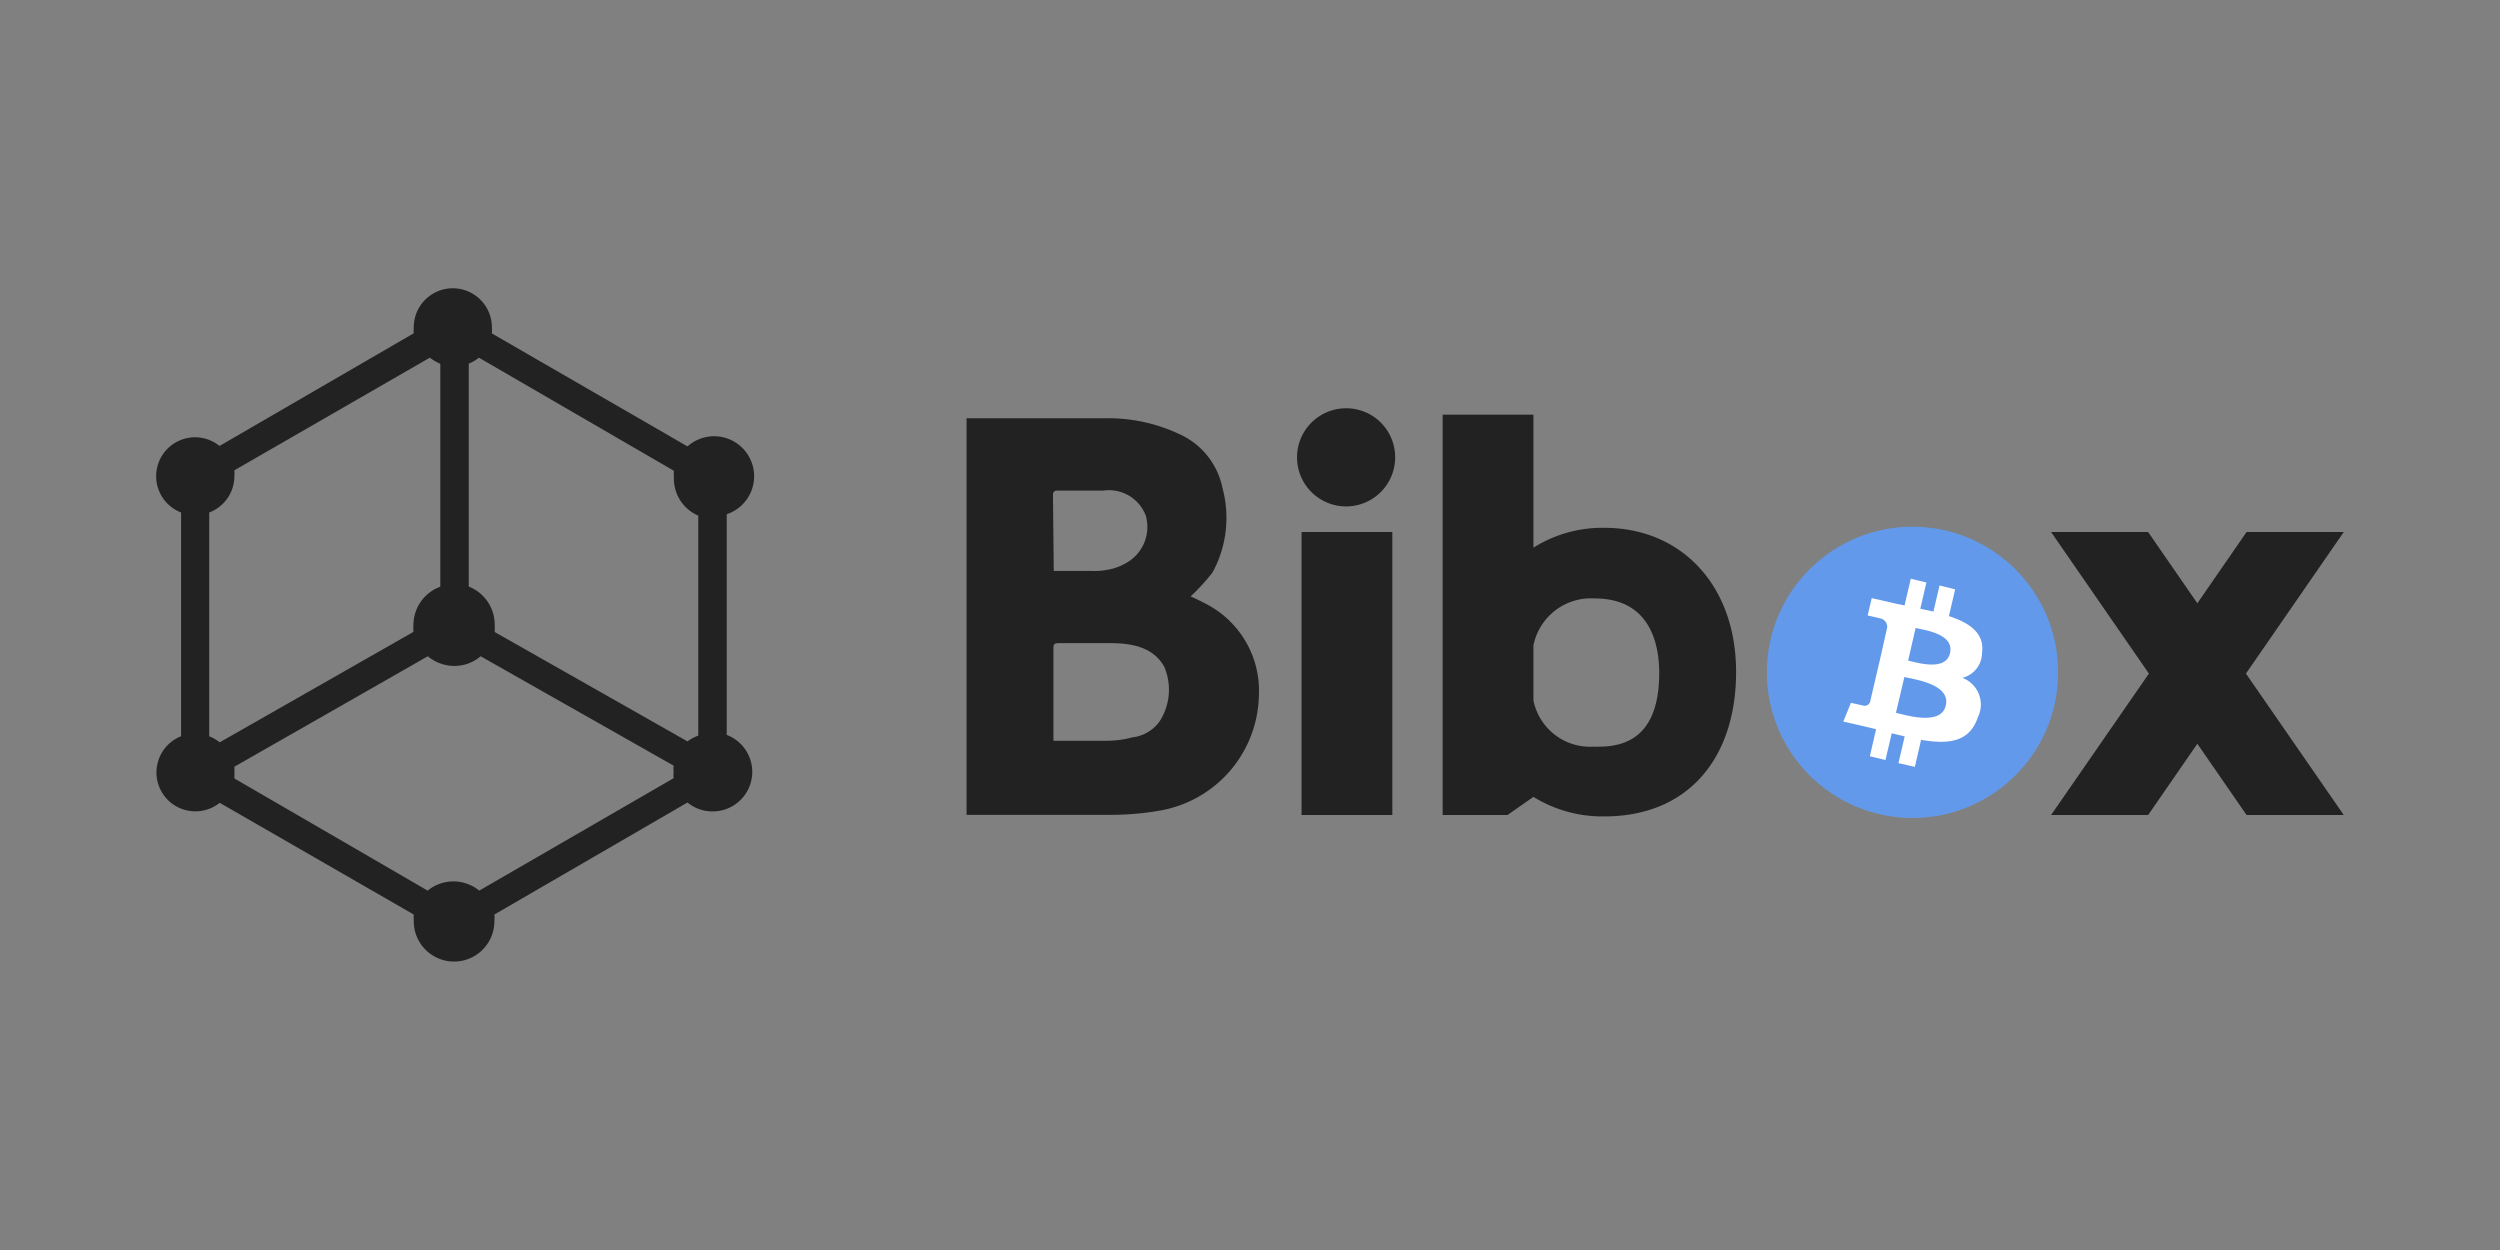 <svg id="Calque_1" data-name="Calque 1" xmlns="http://www.w3.org/2000/svg" viewBox="0 0 160 80"><rect x="0" y="0" width="160" height="80" fill="#808080" stroke="none"/><defs><style>.cls-1{fill:#222;}.cls-2{fill:#6399eb;}.cls-3{fill:#fff;}</style></defs><title>bibox</title><g id="bibox"><path class="cls-1" d="M77.39,38.76a13.16,13.16,0,0,0-1.19-.59,13.27,13.27,0,0,0,1.4-1.53,7.3,7.3,0,0,0,.64-5.4,4.83,4.83,0,0,0-2.79-3.47,10.65,10.65,0,0,0-4.75-1H61.86V52.15h.39c5,0,3.86,0,8.9,0a18.21,18.21,0,0,0,3.13-.28,7.64,7.64,0,0,0,6.29-7.38A6.25,6.25,0,0,0,77.39,38.76Zm-10-7.07c0-.21.08-.29.28-.29l2.93,0A2.52,2.52,0,0,1,73.33,33,2.64,2.64,0,0,1,72.13,36a3.54,3.54,0,0,1-1.22.46,4.1,4.1,0,0,1-1,.08H67.44Zm5.12,15.49a6.35,6.35,0,0,1-1.63.23c-3.09,0,0,0-3.12,0h-.34l0-.25V41.54c0-.28,0-.38.38-.38H71c1.29,0,2.75.18,3.5,1.49a3.73,3.73,0,0,1-.28,3.51A2.5,2.5,0,0,1,72.56,47.18Z"/><path class="cls-1" d="M89.29,29.27a3.14,3.14,0,1,1-3.14-3.14A3.13,3.13,0,0,1,89.29,29.27Zm-.18,4.78H83.3V52.16h5.81Z"/><path class="cls-1" d="M102.68,33.78a8.29,8.29,0,0,0-4.54,1.27V26.54H92.33V52.16h4.15L98.14,51h0a8.37,8.37,0,0,0,4.54,1.25c5.44,0,8.43-3.82,8.43-9.24C111.11,37.43,107.58,33.78,102.68,33.78Zm-.62,14a3.7,3.7,0,0,1-3.92-2.95V41.3a3.76,3.76,0,0,1,3.92-3c3.6,0,4.13,3,4.13,4.77C106.19,47.79,103.29,47.79,102.06,47.79Z"/><polygon class="cls-1" points="150 34.05 143.78 34.05 140.63 38.61 137.48 34.05 131.27 34.05 137.53 43.11 131.27 52.16 137.48 52.16 140.63 47.6 143.78 52.16 150 52.16 143.74 43.11 150 34.05"/><circle class="cls-2" cx="122.4" cy="43.03" r="9.32"/><path class="cls-3" d="M126.85,41.78c.17-1.26-.8-1.92-2.12-2.35l.4-1.71-1-.25-.39,1.67-.84-.18.39-1.68-1-.24-.4,1.71-.66-.14h0l-1.44-.33-.26,1.11s.77.17.76.18a.55.55,0,0,1,.49.59l-.45,2,.11,0-.11,0-.64,2.74a.36.36,0,0,1-.47.25s-.76-.17-.76-.17l-.49,1.2,1.36.31.74.18-.4,1.73,1,.24.4-1.71.83.2-.4,1.71,1.05.24.4-1.73c1.77.3,3.1.15,3.64-1.46a1.83,1.83,0,0,0-1-2.51A1.65,1.65,0,0,0,126.85,41.78Zm-2.32,3.37c-.29,1.3-2.48.64-3.19.47l.54-2.29C122.58,43.49,124.85,43.8,124.53,45.15Zm.27-3.35c-.27,1.18-2.09.61-2.68.48l.48-2.09C123.19,40.33,125.09,40.57,124.8,41.8Z"/><path class="cls-1" d="M46.51,47l0-14.09A2.56,2.56,0,1,0,44,28.57L31.48,21.34a2.56,2.56,0,0,0,0-.39,2.49,2.49,0,0,0-5,0,2.34,2.34,0,0,0,0,.38L14.05,28.54a2.49,2.49,0,1,0-2.46,4.26V47.12a2.49,2.49,0,1,0,2.47,4.26l12.42,7.15a3,3,0,0,0,0,.43,2.58,2.58,0,0,0,5.16,0,2,2,0,0,0,0-.43L44,51.36a2.48,2.48,0,0,0,1.6.57,2.53,2.53,0,0,0,.9-4.9ZM44,47.45l-12.34-7a3,3,0,0,0,0-.43A2.62,2.62,0,0,0,30,37.54l0-14.27a2.36,2.36,0,0,0,.65-.38l12.48,7.24a2.86,2.86,0,0,0,0,.42A2.57,2.57,0,0,0,44.69,33l0,14.08A2.61,2.61,0,0,0,44,47.45Zm-.88,2.35L30.67,57a2.6,2.6,0,0,0-3.3,0L15,49.82a2.34,2.34,0,0,0,0-.38,2.4,2.4,0,0,0,0-.37L27.38,42a2.66,2.66,0,0,0,1.69.62A2.57,2.57,0,0,0,30.76,42l12.35,7a2.56,2.56,0,0,0,0,.39A2.6,2.6,0,0,0,43.11,49.8ZM13.39,47.12V32.8A2.49,2.49,0,0,0,15,30.48a2.34,2.34,0,0,0,0-.38l12.51-7.21a2.8,2.8,0,0,0,.67.39l0,14.27A2.61,2.61,0,0,0,26.46,40a3.25,3.25,0,0,0,0,.44L14.06,47.51A2.8,2.8,0,0,0,13.39,47.12Z"/></g></svg>